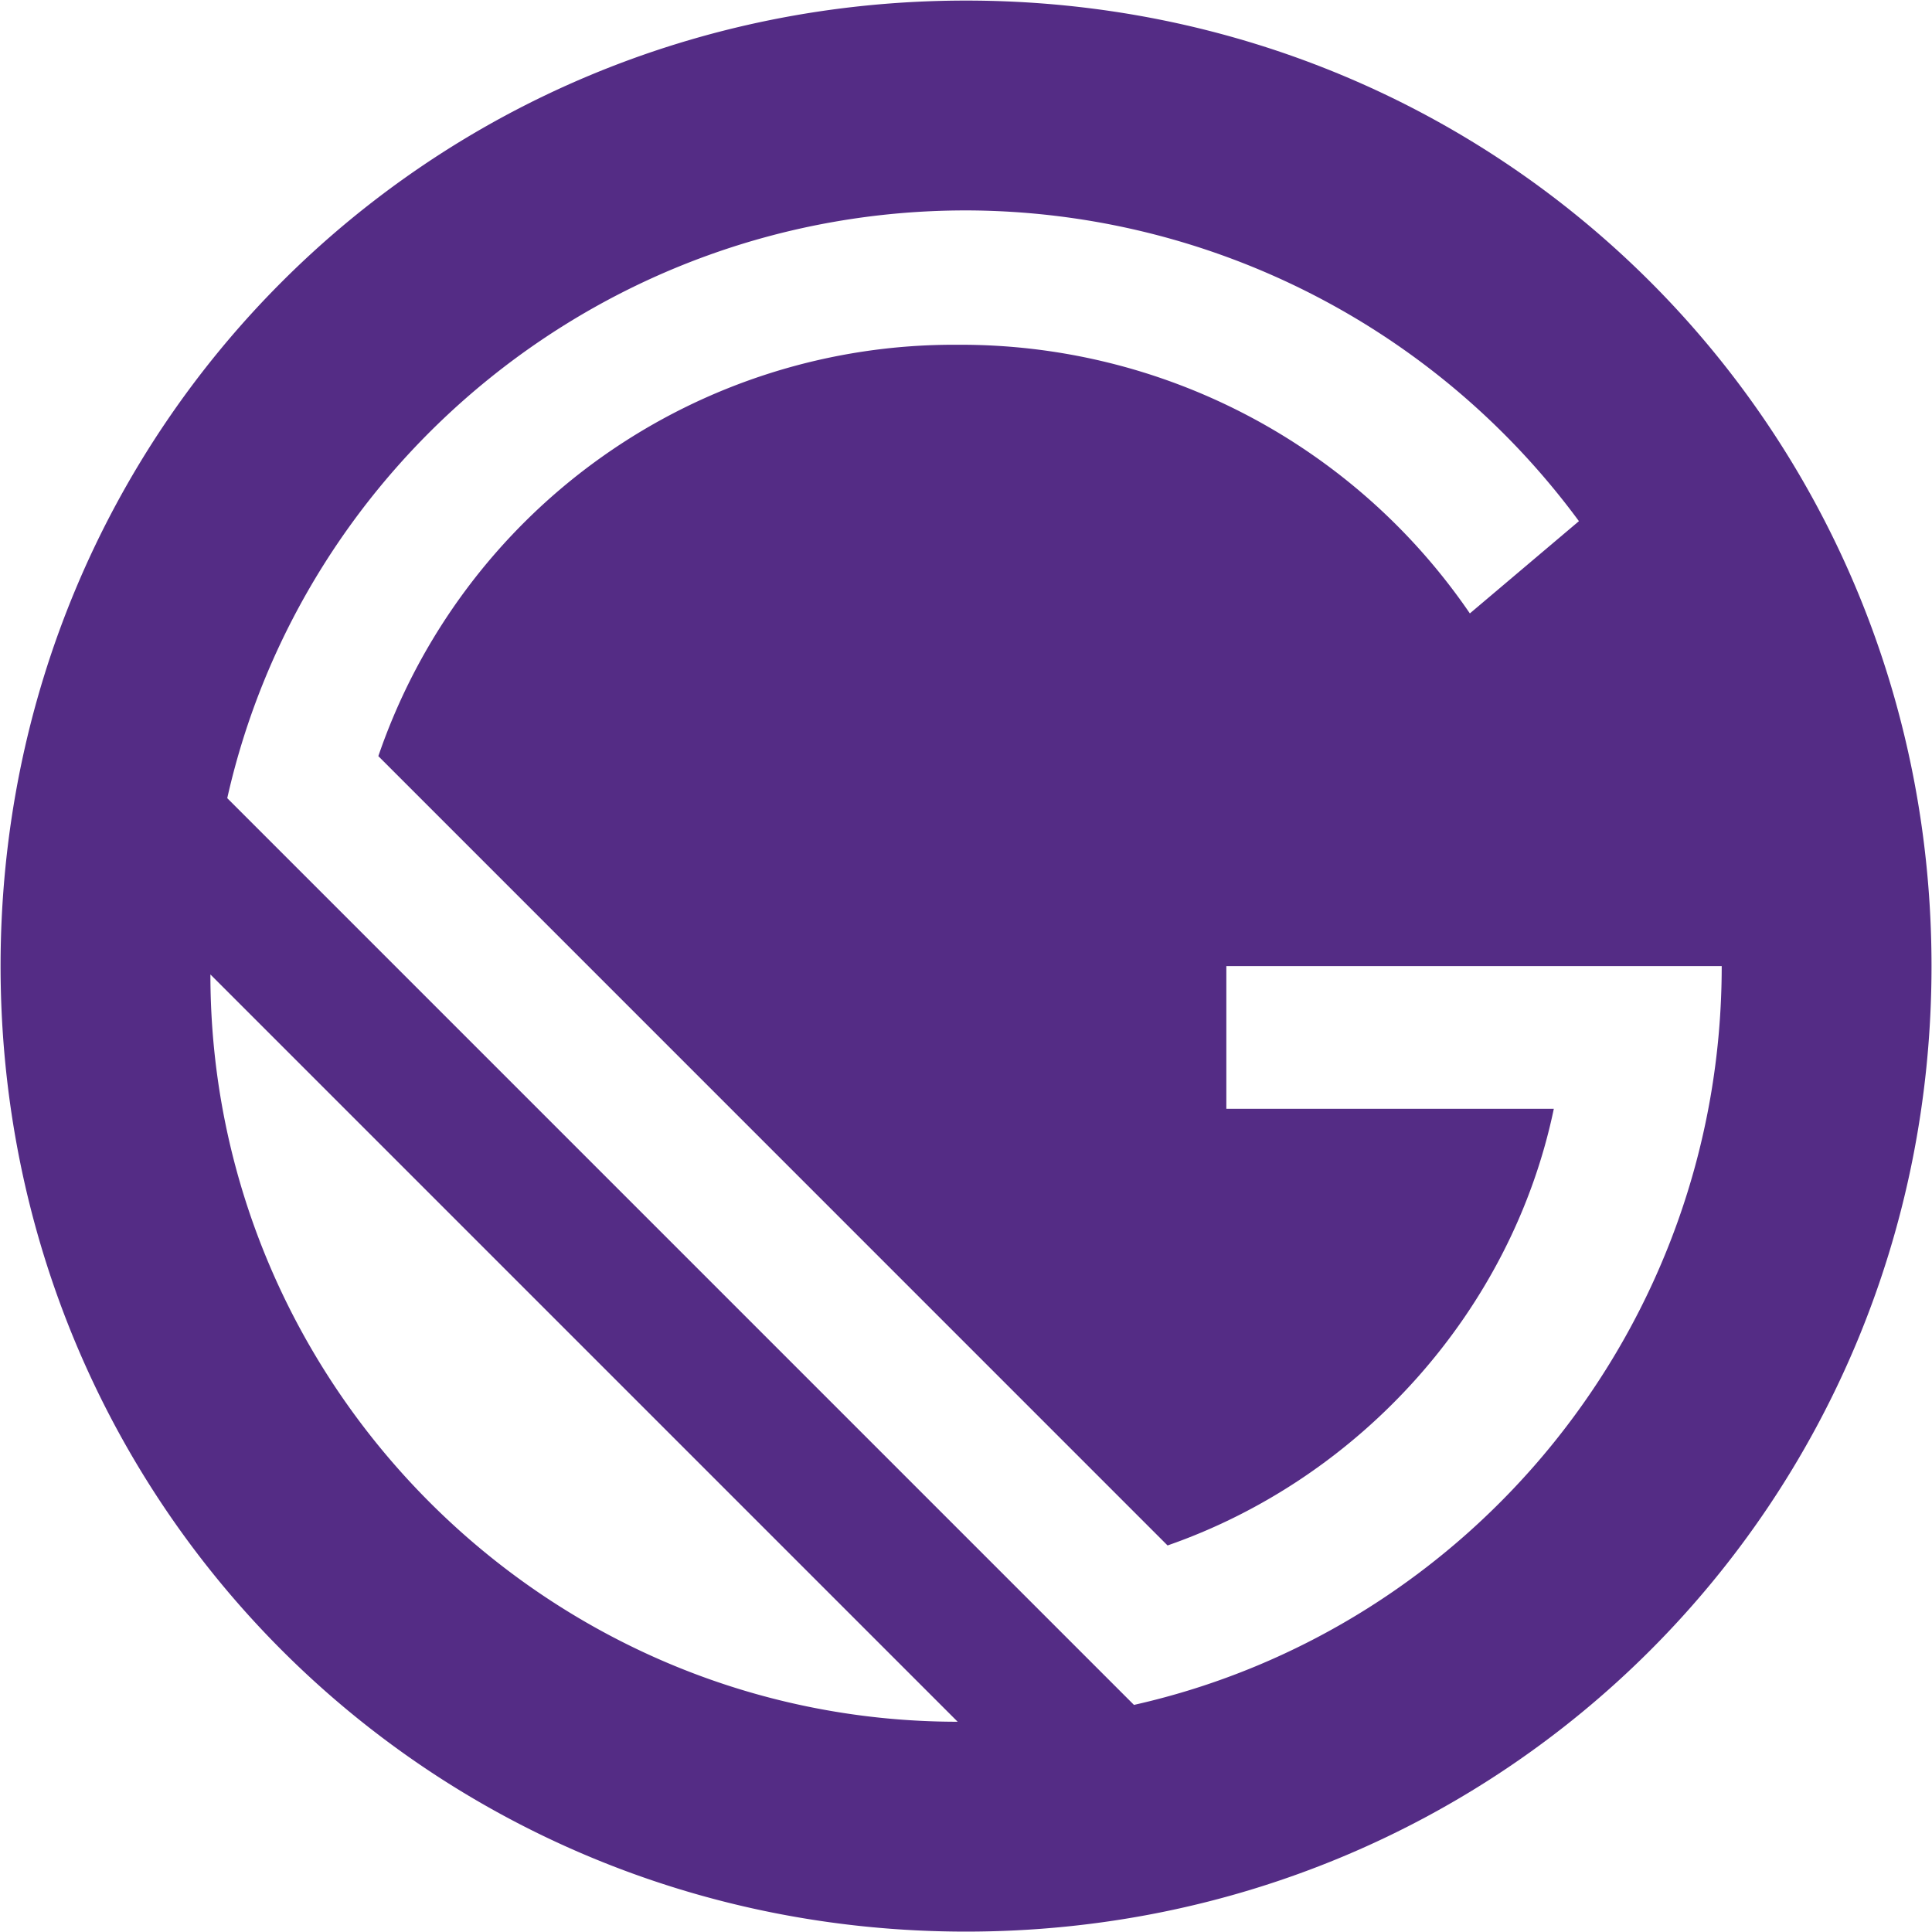 <svg fill="none" viewBox="0 0 64 64" >
    <path
      d="M32.003.019C14.203.019.019 14.203.019 32 .019 49.797 14.203 63.987 32 63.987c17.797 0 31.984-14.184 31.984-31.984 0-17.8-14.181-31.984-31.981-31.984zM6.97 32.28l24.754 24.755c-13.629 0-24.754-11.126-24.754-24.755zm30.594 24.197L7.528 26.44C10.027 15.315 20.043 6.97 32 6.97a25.27 25.27 0 0120.304 10.294l-3.613 3.056a20.419 20.419 0 00-16.966-8.899 20.147 20.147 0 00-19.192 13.627l26.144 26.147c6.4-2.227 11.403-7.787 12.795-14.464H40.624v-4.728h16.41c0 11.96-8.343 21.973-19.469 24.474z"
      fill="#542C85"
    />
  </svg>
